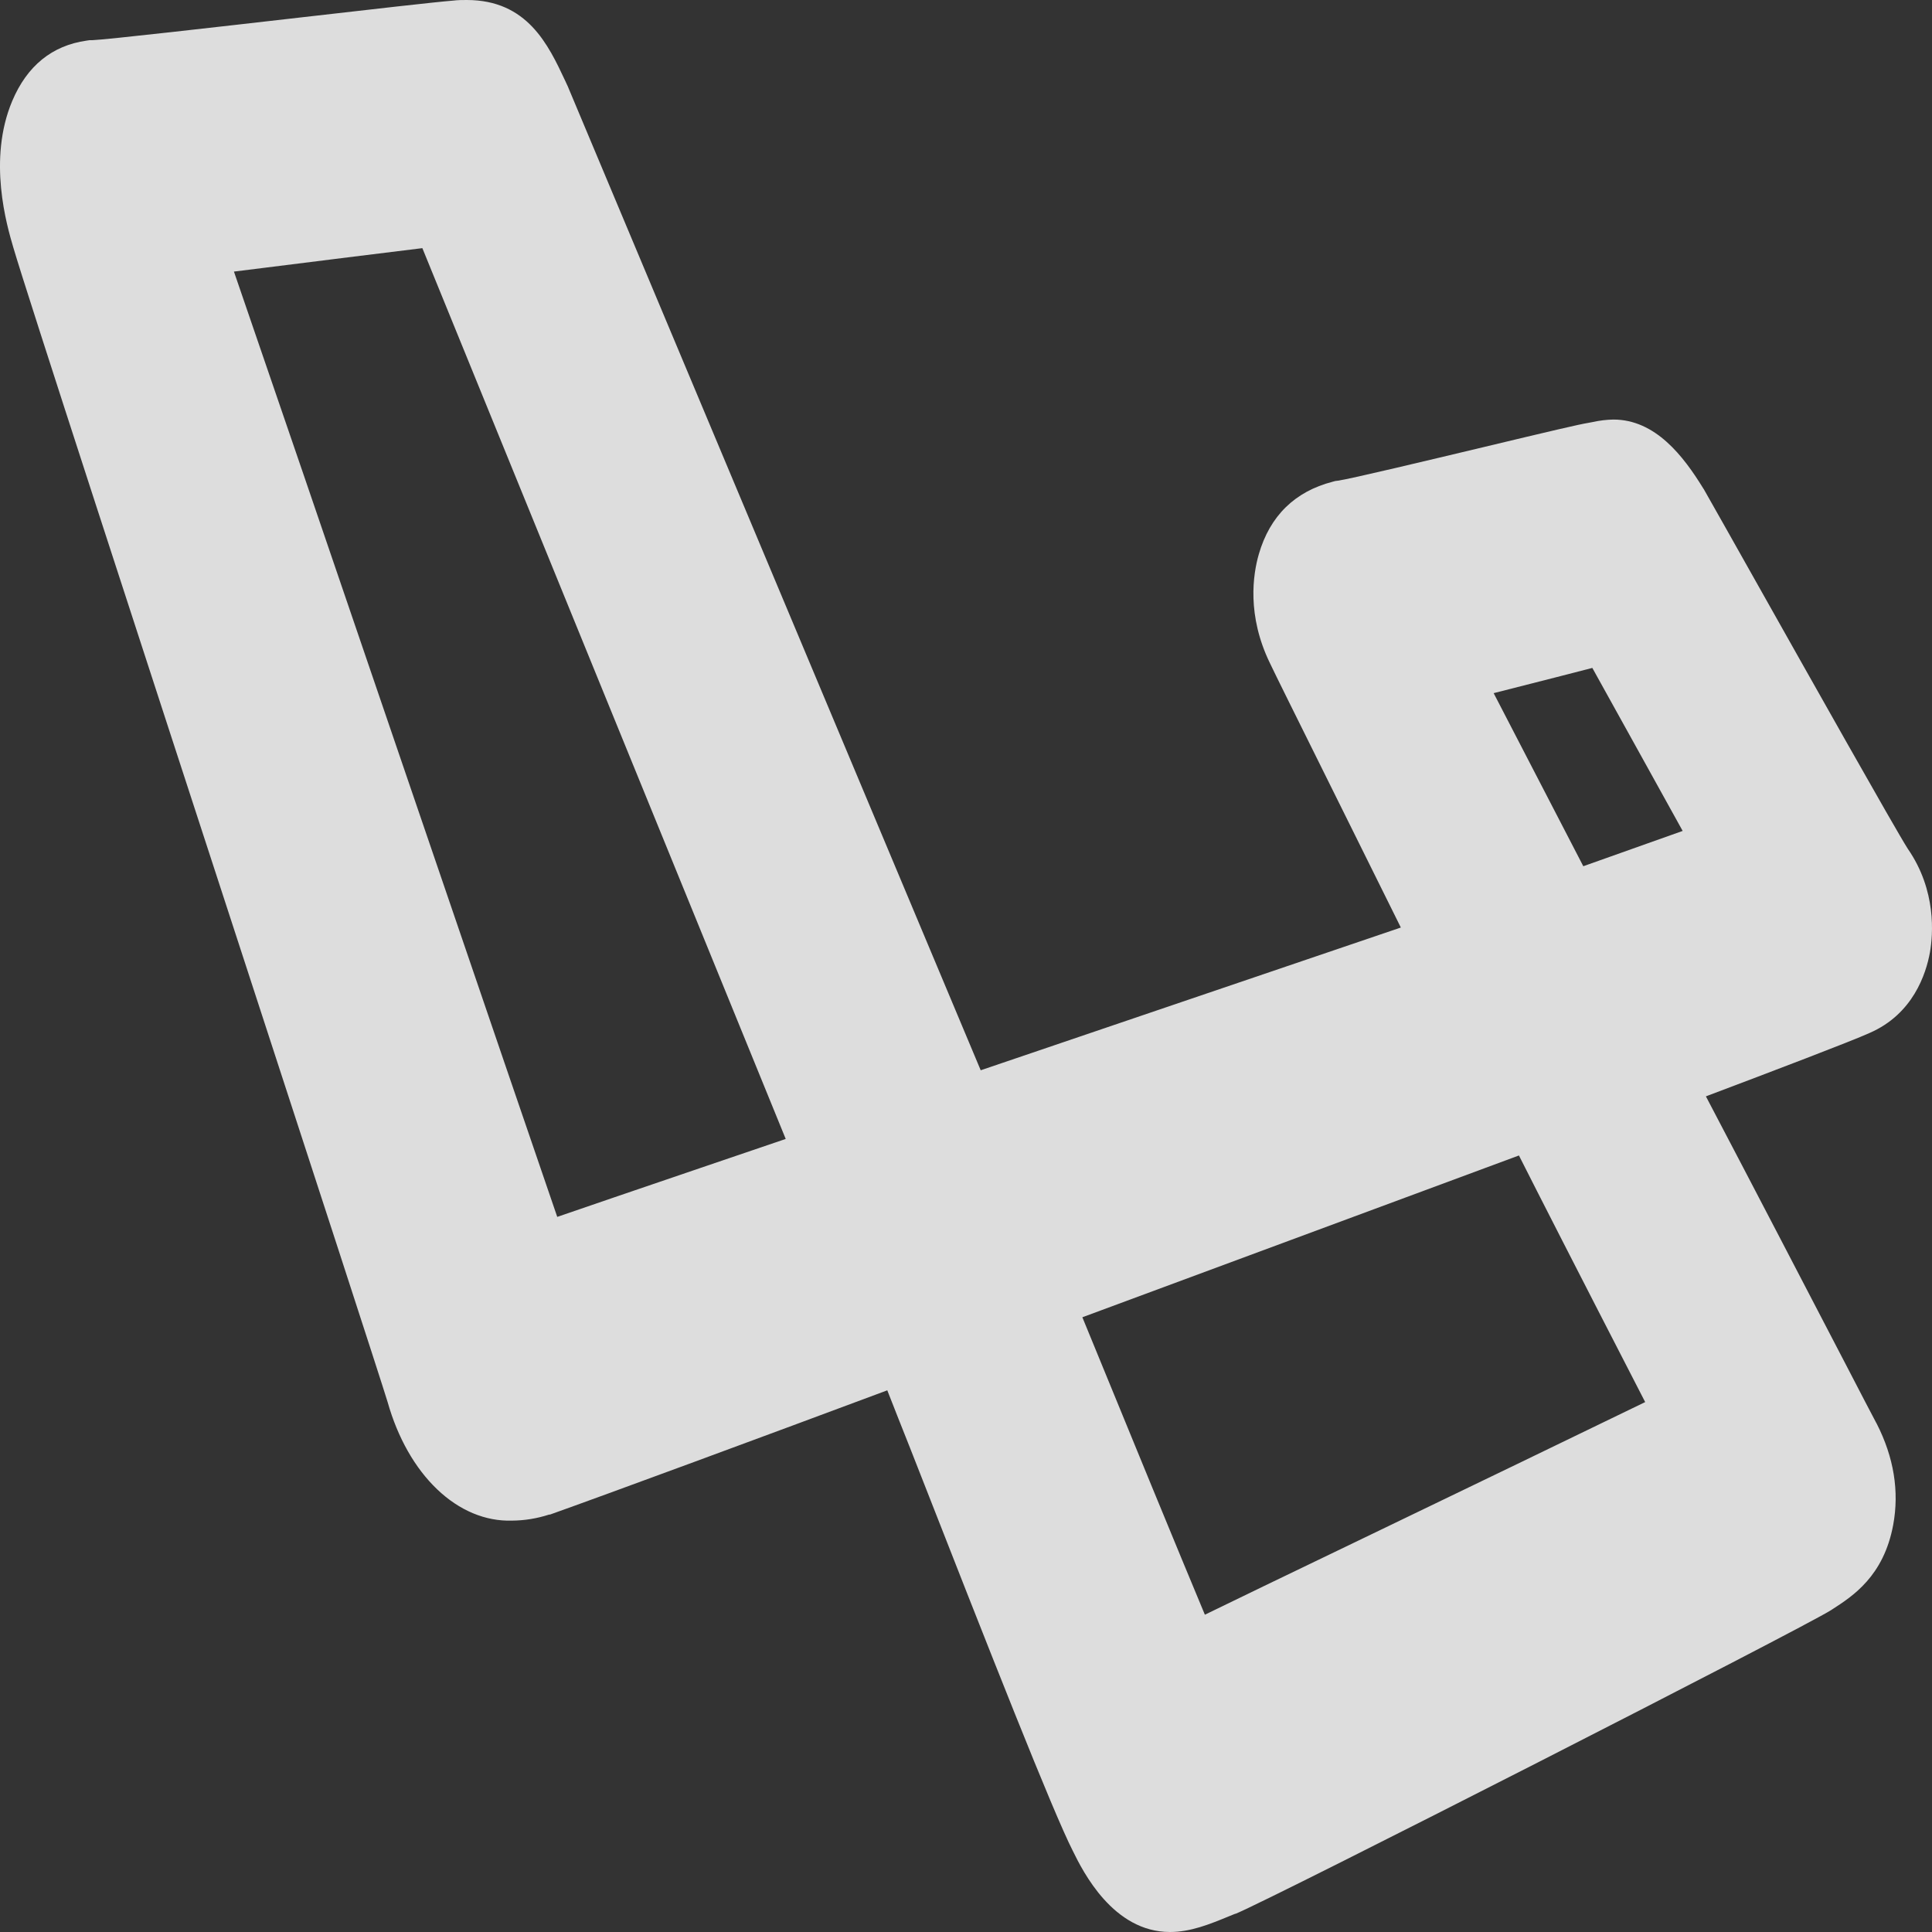 <svg width="70" height="70" viewBox="0 0 70 70" fill="none" xmlns="http://www.w3.org/2000/svg">
<rect x="0" y="0" width="70" height="70" fill="#333333" stroke="none"/>
<path d="M69.12 30.748C68.671 30.046 65.453 24.327 63.718 21.245C62.795 19.606 62.067 18.311 61.76 17.774L61.736 17.731L61.708 17.689C60.995 16.529 59.98 15.201 58.457 15.201C58.21 15.206 57.963 15.235 57.718 15.289C57.667 15.299 57.615 15.31 57.56 15.319C57.225 15.372 56.185 15.617 53.713 16.209C51.799 16.665 48.913 17.357 48.476 17.416L48.379 17.428L48.284 17.454C46.917 17.808 46.012 18.691 45.61 20.077C45.398 20.809 45.17 22.295 46.012 24.027C46.221 24.468 46.946 25.928 48.191 28.436C49.02 30.106 49.951 31.979 50.755 33.606L35.533 38.778L20.598 3.192L20.57 3.124L20.539 3.059L20.479 2.929C19.868 1.625 19.108 0 16.912 0C16.757 0 16.596 1.21495e-07 16.416 0.022C15.787 0.072 13.487 0.334 10.825 0.64C7.887 0.976 3.866 1.436 3.344 1.456H3.244L3.136 1.472C1.887 1.649 0.98 2.386 0.443 3.659C-0.453 5.785 0.249 8.171 0.479 8.955C0.939 10.54 5.135 23.406 8.836 34.763C11.297 42.308 13.837 50.11 14.045 50.802C14.41 52.094 15.036 53.196 15.84 53.962C16.643 54.729 17.588 55.124 18.548 55.095C19.002 55.092 19.454 55.019 19.896 54.876H19.925L19.952 54.867C21.847 54.194 27.859 51.975 32.148 50.374C32.407 51.034 32.681 51.732 32.968 52.45C35.966 60.106 38.149 65.645 38.869 67.059C39.238 67.812 40.331 70 42.39 70C43.137 70 43.82 69.722 44.542 69.425L44.752 69.34H44.76H44.768C46.208 68.743 65.37 58.967 66.351 58.333L66.381 58.313C67.125 57.834 68.249 57.11 68.594 55.25C68.819 54.033 68.618 52.798 67.995 51.579L67.985 51.561L67.975 51.544C67.859 51.325 67.429 50.507 66.845 49.376C65.597 46.976 63.58 43.098 61.808 39.723C64.183 38.828 67.113 37.712 67.739 37.426C69.307 36.744 69.782 35.3 69.927 34.497C70.034 33.87 70.175 32.27 69.12 30.748ZM25.37 42.32C22.936 43.149 21.239 43.728 20.19 44.09C19.278 41.437 17.491 36.205 15.747 31.098C11.681 19.182 9.581 13.047 8.476 9.84L9.591 9.701C11.415 9.472 13.912 9.16 15.303 8.991C17.594 14.611 25.463 33.908 28.468 41.266L25.37 42.32ZM49.728 55.572C46.418 57.163 44.624 58.032 43.655 58.504C42.794 56.447 40.899 51.838 39.216 47.727L55.034 41.865C55.718 43.219 57.026 45.786 59.608 50.8C57.138 52.001 53.019 53.986 49.728 55.572ZM57.366 31.385L54.118 25.114C55.987 24.639 57.063 24.365 57.693 24.2L59.334 27.159L60.966 30.106C59.845 30.502 58.541 30.965 57.366 31.385Z" fill="#F0F0F0" fill-opacity="0.9"/>
</svg>
